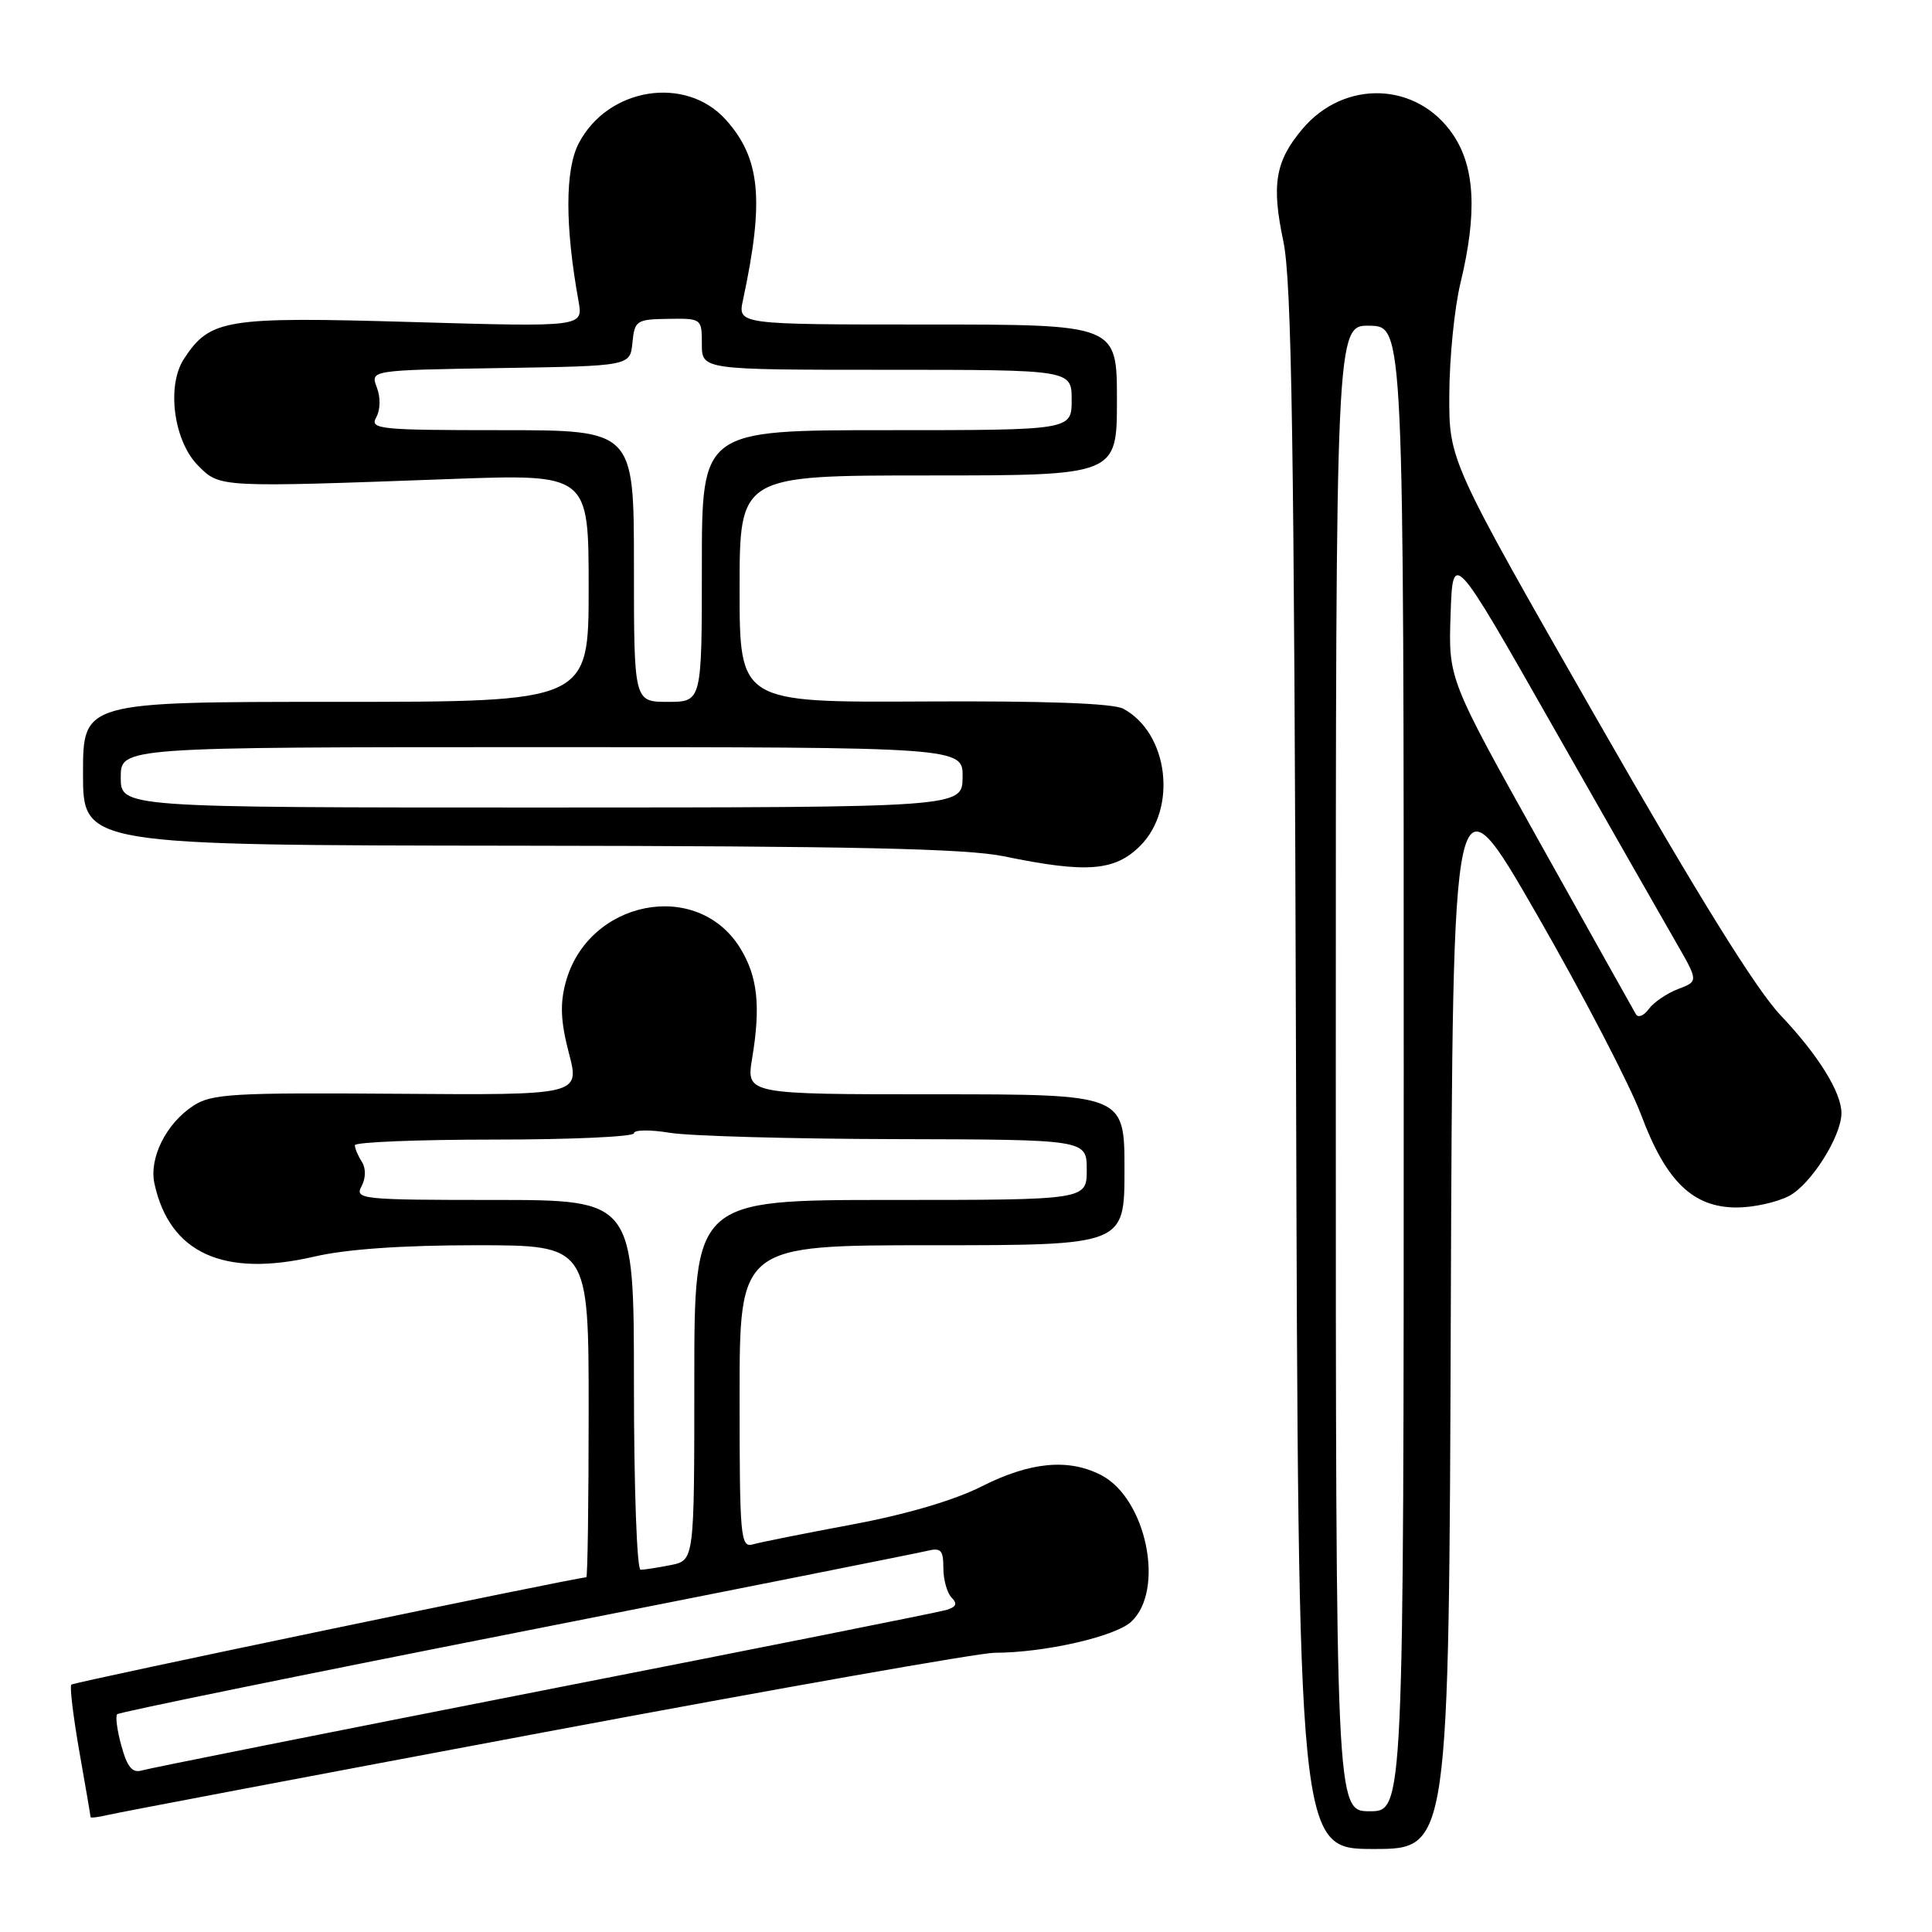 <?xml version="1.0" encoding="UTF-8" standalone="no"?>
<!DOCTYPE svg PUBLIC "-//W3C//DTD SVG 1.1//EN" "http://www.w3.org/Graphics/SVG/1.1/DTD/svg11.dtd" >
<svg xmlns="http://www.w3.org/2000/svg" xmlns:xlink="http://www.w3.org/1999/xlink" version="1.1" viewBox="0 0 256 256">
 <g >
 <path fill="currentColor"
d=" M 192.24 173.40 C 192.50 101.81 192.50 101.81 203.63 121.15 C 209.75 131.79 215.97 143.75 217.46 147.73 C 220.75 156.54 224.32 160.00 230.13 160.00 C 232.31 160.00 235.42 159.32 237.04 158.48 C 239.94 156.98 244.00 150.57 244.00 147.49 C 244.00 144.74 240.93 139.80 235.93 134.52 C 232.65 131.06 224.89 118.53 211.56 95.23 C 192.00 61.03 192.00 61.03 192.04 52.27 C 192.06 47.44 192.72 40.80 193.52 37.50 C 195.76 28.23 195.45 22.12 192.52 17.82 C 187.78 10.83 178.13 10.49 172.57 17.10 C 168.98 21.36 168.46 24.45 170.05 31.97 C 171.16 37.23 171.49 58.63 171.73 141.75 C 172.03 245.00 172.03 245.00 182.01 245.00 C 191.99 245.00 191.99 245.00 192.24 173.40 Z  M 72.37 229.48 C 103.10 223.72 129.83 219.00 131.79 219.00 C 138.37 219.00 147.77 216.86 149.90 214.88 C 154.40 210.69 151.90 198.55 145.91 195.46 C 141.60 193.23 136.53 193.70 130.11 196.94 C 126.44 198.80 120.07 200.67 112.89 202.01 C 106.63 203.18 100.71 204.36 99.75 204.64 C 98.12 205.10 98.00 203.70 98.00 185.07 C 98.00 165.00 98.00 165.00 123.50 165.00 C 149.00 165.00 149.00 165.00 149.00 155.00 C 149.00 145.00 149.00 145.00 123.94 145.00 C 98.88 145.00 98.88 145.00 99.66 140.25 C 100.82 133.27 100.39 129.37 98.06 125.60 C 92.37 116.40 77.89 119.27 74.95 130.19 C 74.19 133.02 74.29 135.37 75.38 139.54 C 76.84 145.11 76.84 145.11 52.58 144.93 C 30.84 144.77 28.03 144.93 25.61 146.52 C 22.00 148.89 19.72 153.46 20.47 156.86 C 22.49 166.05 29.61 169.29 41.63 166.51 C 45.87 165.52 53.30 165.00 63.06 165.00 C 78.00 165.00 78.00 165.00 78.00 187.00 C 78.00 199.10 77.86 209.00 77.69 209.00 C 76.45 209.00 9.77 222.89 9.45 223.22 C 9.22 223.45 9.70 227.43 10.51 232.07 C 11.33 236.71 12.00 240.62 12.00 240.77 C 12.00 240.92 13.01 240.79 14.25 240.50 C 15.49 240.20 41.64 235.24 72.37 229.48 Z  M 151.08 112.08 C 156.05 107.10 154.82 97.12 148.84 93.91 C 147.48 93.19 138.48 92.86 122.39 92.95 C 98.00 93.08 98.00 93.08 98.00 78.04 C 98.00 63.00 98.00 63.00 123.00 63.00 C 148.00 63.00 148.00 63.00 148.00 53.00 C 148.00 43.00 148.00 43.00 122.88 43.00 C 97.75 43.00 97.75 43.00 98.45 39.75 C 101.29 26.51 100.77 21.01 96.19 15.88 C 90.87 9.94 80.53 11.59 76.68 19.00 C 74.86 22.50 74.86 29.97 76.66 39.91 C 77.27 43.33 77.27 43.33 54.58 42.67 C 29.84 41.95 27.84 42.27 24.38 47.54 C 22.03 51.13 23.01 58.47 26.29 61.74 C 29.15 64.60 28.99 64.60 59.75 63.47 C 78.00 62.81 78.00 62.81 78.00 77.90 C 78.00 93.00 78.00 93.00 44.50 93.00 C 11.00 93.00 11.00 93.00 11.00 102.50 C 11.00 112.00 11.00 112.00 68.75 112.06 C 112.93 112.11 128.03 112.44 133.00 113.46 C 143.98 115.73 147.71 115.44 151.08 112.08 Z  M 177.00 141.54 C 177.00 43.07 177.00 43.07 181.50 43.16 C 186.00 43.25 186.00 43.25 186.00 141.63 C 186.00 240.00 186.00 240.00 181.50 240.00 C 177.00 240.00 177.00 240.00 177.00 141.54 Z  M 216.77 134.40 C 216.48 133.91 210.77 123.70 204.08 111.73 C 191.92 89.96 191.92 89.96 192.21 81.44 C 192.50 72.92 192.50 72.92 205.74 96.21 C 213.03 109.02 220.35 121.87 222.02 124.76 C 225.06 130.03 225.06 130.03 222.36 131.05 C 220.88 131.62 219.13 132.80 218.48 133.69 C 217.84 134.58 217.07 134.90 216.77 134.40 Z  M 16.09 231.35 C 15.52 229.30 15.27 227.40 15.53 227.14 C 15.79 226.88 39.51 222.03 68.25 216.37 C 96.99 210.70 121.51 205.82 122.75 205.52 C 124.68 205.04 125.00 205.36 125.00 207.78 C 125.00 209.33 125.50 211.10 126.10 211.70 C 126.90 212.50 126.70 212.95 125.35 213.34 C 124.33 213.64 100.33 218.43 72.00 223.98 C 43.67 229.54 19.74 234.31 18.81 234.59 C 17.54 234.97 16.87 234.17 16.09 231.35 Z  M 84.00 183.50 C 84.00 159.00 84.00 159.00 65.46 159.00 C 47.91 159.00 46.98 158.90 47.90 157.20 C 48.48 156.09 48.50 154.83 47.95 153.95 C 47.44 153.15 47.02 152.16 47.02 151.75 C 47.01 151.34 55.33 151.00 65.50 151.00 C 75.67 151.00 84.00 150.62 84.00 150.16 C 84.00 149.70 86.14 149.67 88.75 150.10 C 91.36 150.53 104.86 150.91 118.75 150.94 C 144.00 151.00 144.00 151.00 144.00 155.00 C 144.00 159.00 144.00 159.00 118.00 159.00 C 92.00 159.00 92.00 159.00 92.00 182.88 C 92.00 206.75 92.00 206.75 88.88 207.38 C 87.16 207.72 85.36 208.00 84.88 208.00 C 84.39 208.00 84.00 196.97 84.00 183.50 Z  M 16.00 103.00 C 16.00 99.00 16.00 99.00 71.80 99.00 C 127.60 99.00 127.60 99.00 127.55 103.00 C 127.50 106.99 127.50 106.99 71.75 107.00 C 16.00 107.00 16.00 107.00 16.00 103.00 Z  M 84.00 75.00 C 84.00 57.00 84.00 57.00 66.45 57.00 C 50.24 57.00 48.97 56.87 49.85 55.30 C 50.41 54.30 50.44 52.67 49.93 51.33 C 49.07 49.05 49.07 49.05 66.28 48.77 C 83.50 48.50 83.50 48.50 83.80 45.41 C 84.09 42.47 84.33 42.31 88.55 42.25 C 92.96 42.18 93.00 42.21 93.00 45.59 C 93.00 49.00 93.00 49.00 117.50 49.00 C 142.00 49.00 142.00 49.00 142.00 53.00 C 142.00 57.00 142.00 57.00 117.50 57.00 C 93.00 57.00 93.00 57.00 93.00 75.00 C 93.00 93.00 93.00 93.00 88.50 93.00 C 84.00 93.00 84.00 93.00 84.00 75.00 Z "/>
</g>
</svg>